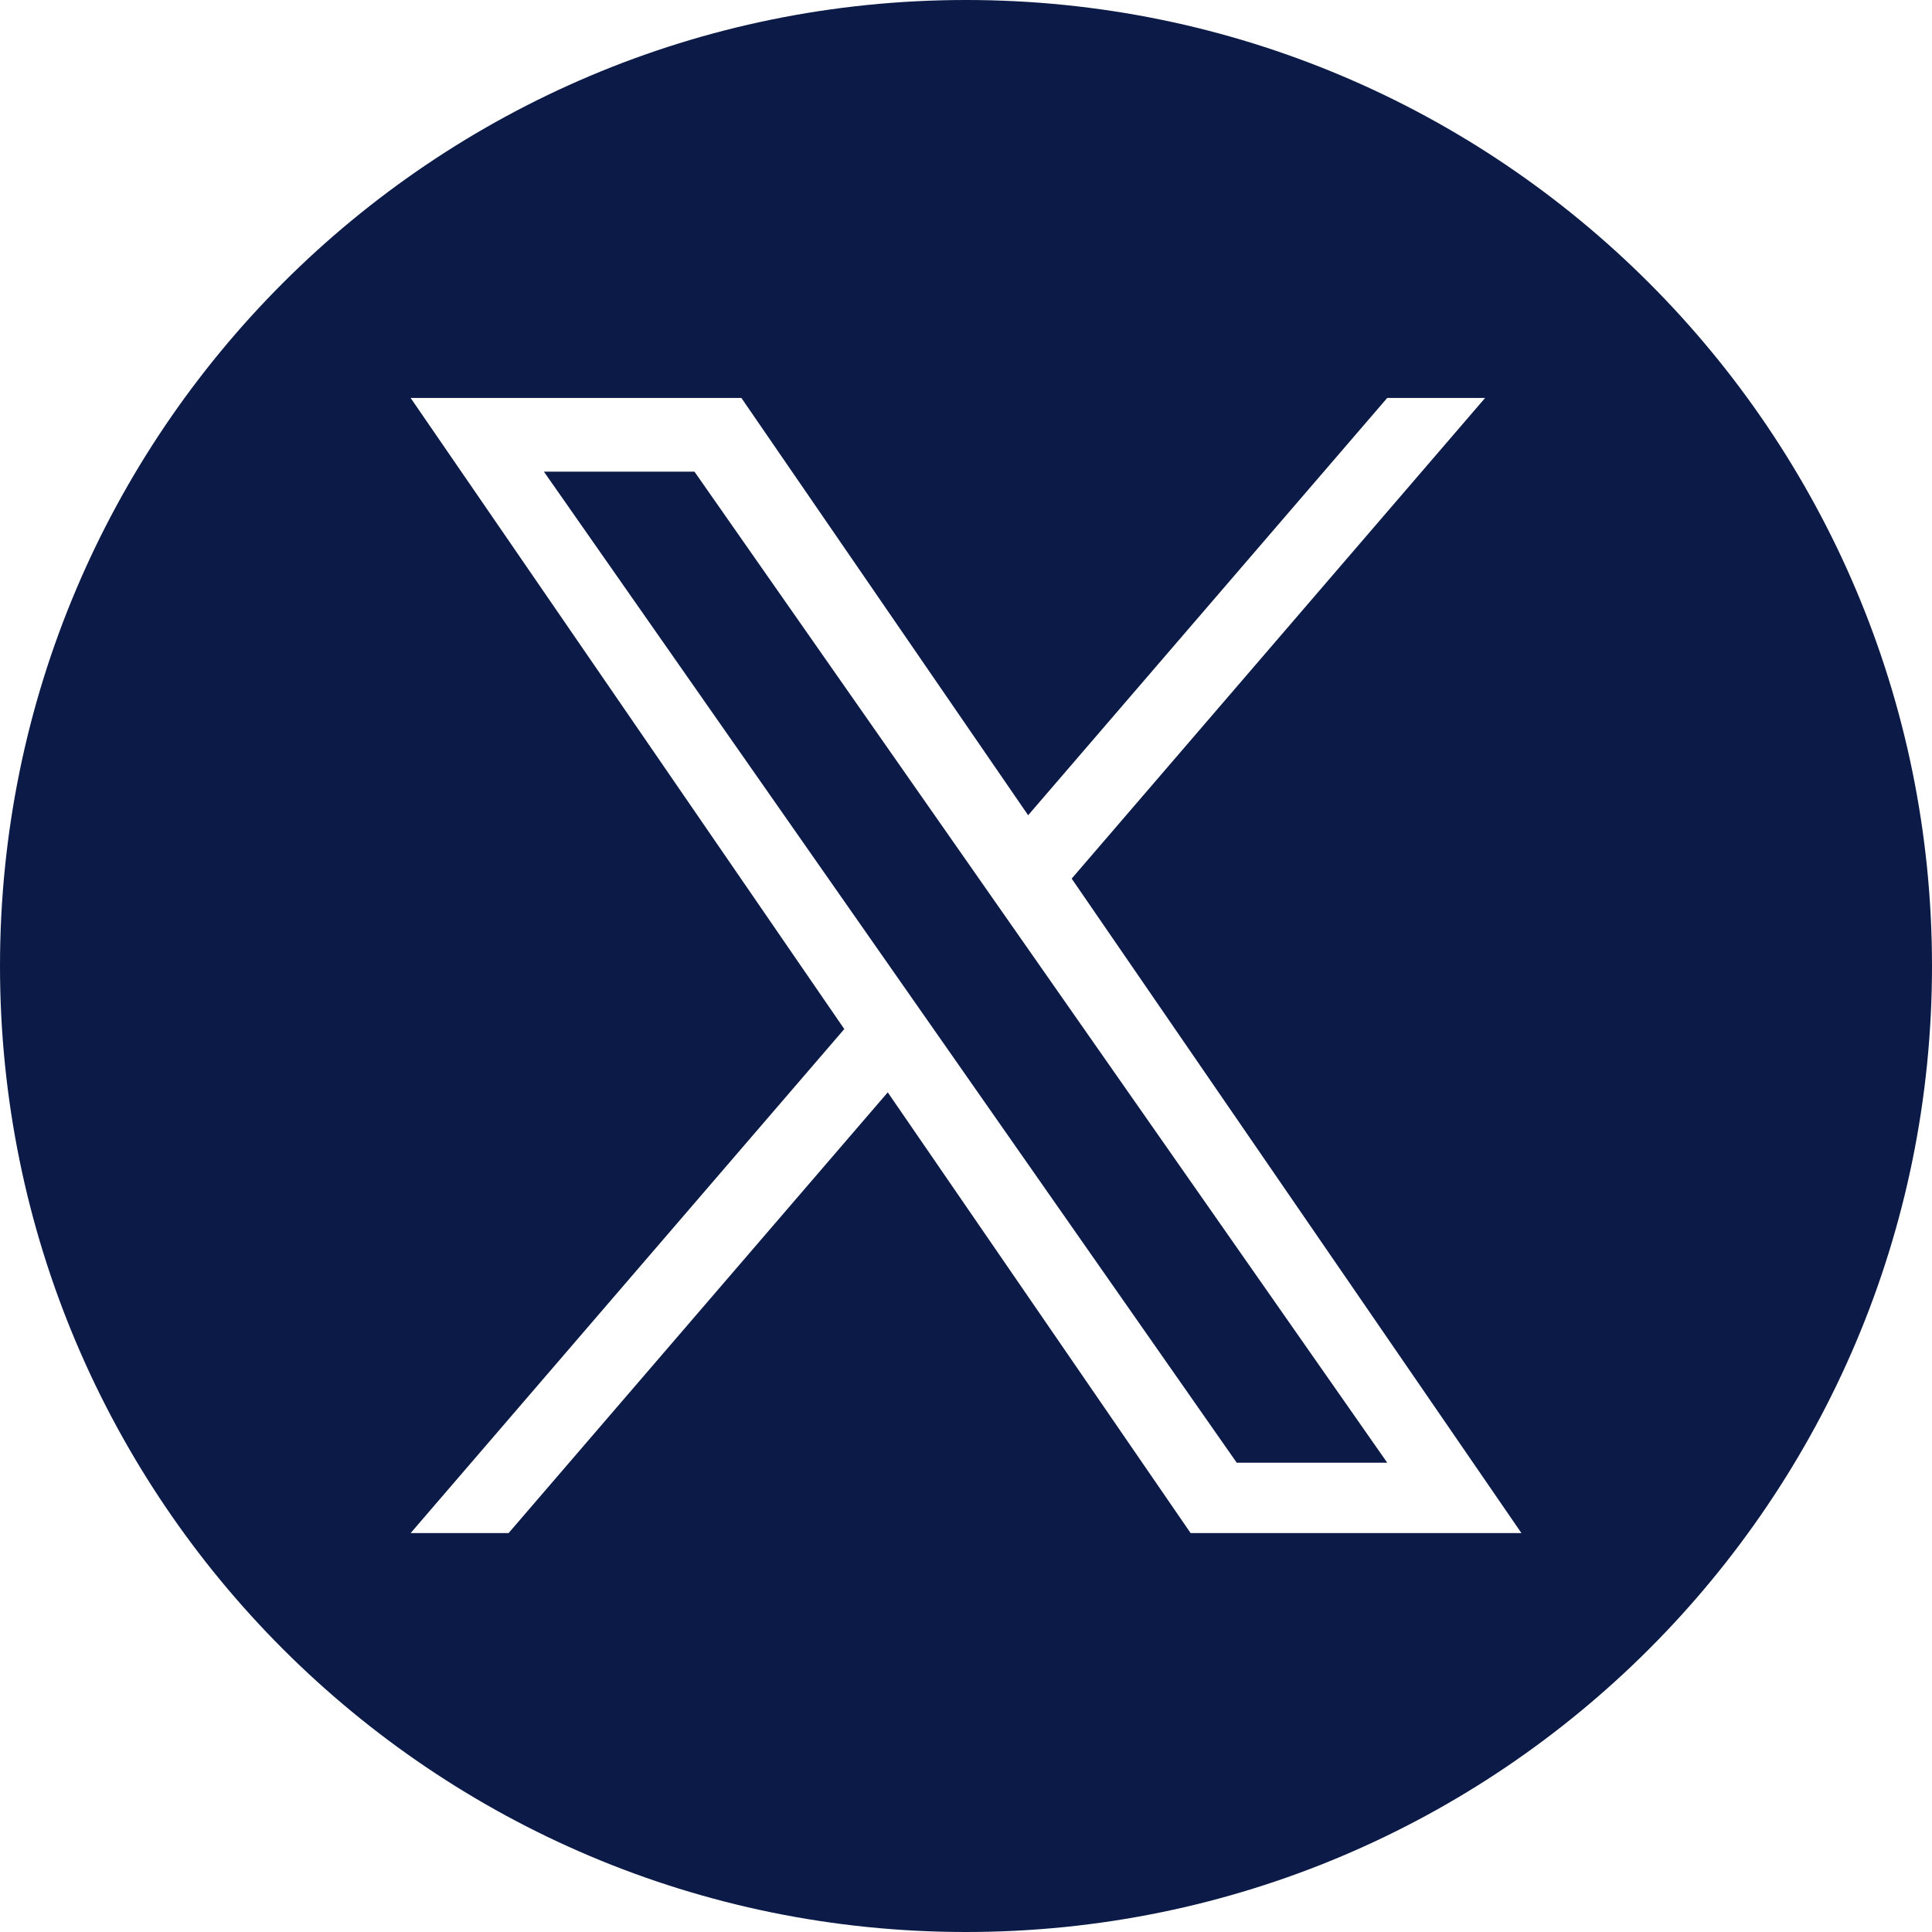 <svg viewBox="0 0 30 30" fill="none" xmlns="http://www.w3.org/2000/svg"><g clip-path="url(#clip0_181_4758)" fill="#0B1A46"><path d="M10.783 7.324H8.446l10.758 15.389h2.337L10.783 7.323z"/><path fill-rule="evenodd" clip-rule="evenodd" d="M0 15C0 6.716 6.716 0 15 0c8.284 0 15 6.716 15 15 0 8.284-6.716 15-15 15-8.284 0-15-6.716-15-15zm23.062-8.822l-6.421 7.465 6.984 10.163h-5.137l-4.703-6.844-5.888 6.844H6.376l6.734-7.827-6.734-9.8h5.136l4.453 6.48 5.576-6.48h1.521z"/></g><defs><clipPath id="clip0_181_4758"><path fill="#fff" d="M0 0H30V30H0z"/></clipPath></defs></svg>